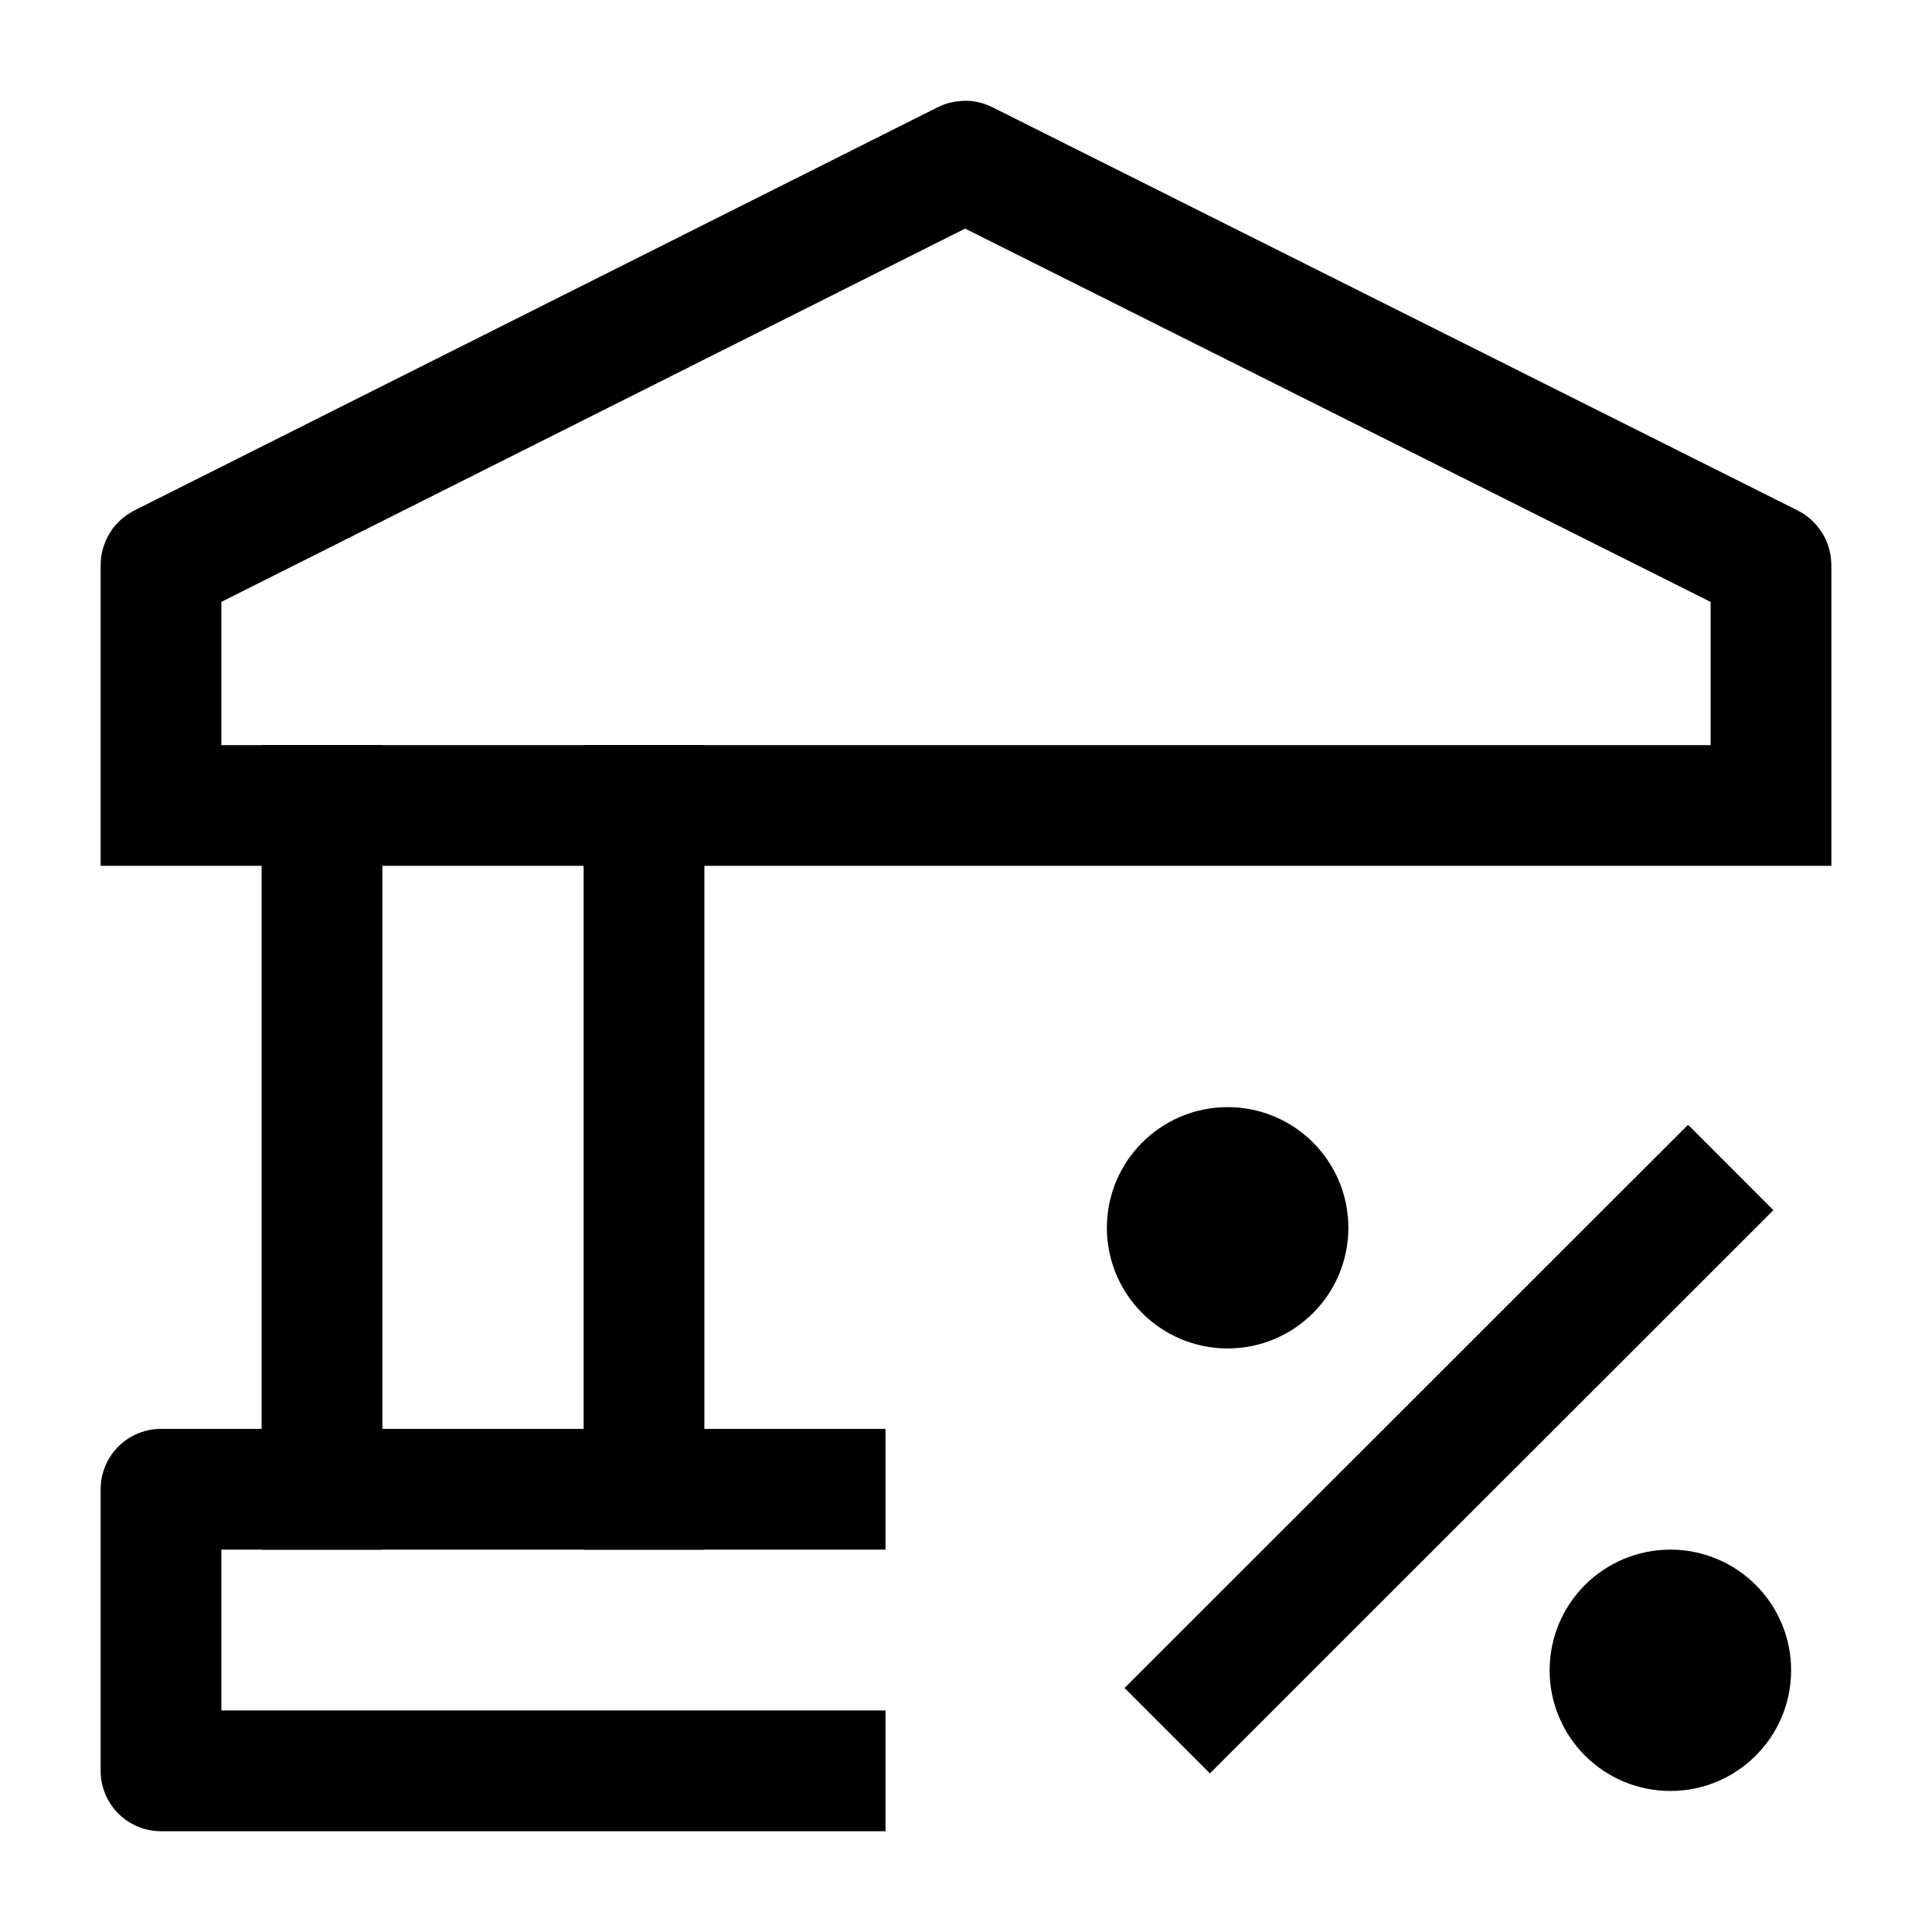 <svg width="24" height="24" viewBox="0 0 24 24" fill="none" xmlns="http://www.w3.org/2000/svg">
    <path d="M4 10.006V18.501M8 10.006V18.501" stroke="currentColor" stroke-width="1.5" stroke-linecap="square" stroke-linejoin="round"/>
    <path d="M11 18.5H2L2 21.998H11" stroke="currentColor" stroke-width="1.5" stroke-linejoin="round"/>
    <path d="M21.5 14.503L14.5 21.499" stroke="currentColor" stroke-width="1.5" stroke-linejoin="round"/>
    <path d="M15.25 16.001C15.664 16.001 16 15.666 16 15.252C16 14.838 15.664 14.503 15.25 14.503C14.836 14.503 14.5 14.838 14.5 15.252C14.5 15.666 14.836 16.001 15.25 16.001Z" stroke="currentColor" stroke-width="1.5" stroke-linecap="square" stroke-linejoin="round"/>
    <path d="M20.75 21.498C21.164 21.498 21.5 21.163 21.5 20.749C21.5 20.335 21.164 20 20.75 20C20.336 20 20 20.335 20 20.749C20 21.163 20.336 21.498 20.75 21.498Z" stroke="currentColor" stroke-width="1.5" stroke-linecap="square" stroke-linejoin="round"/>
    <path d="M2.006 7.011L11.984 2.003C11.987 2.001 11.991 2.001 11.993 2.003L21.994 7.011C21.998 7.013 22 7.017 22 7.02V10.006H2V7.02C2 7.017 2.002 7.013 2.006 7.011Z" stroke="currentColor" stroke-width="1.5"/>
</svg>
